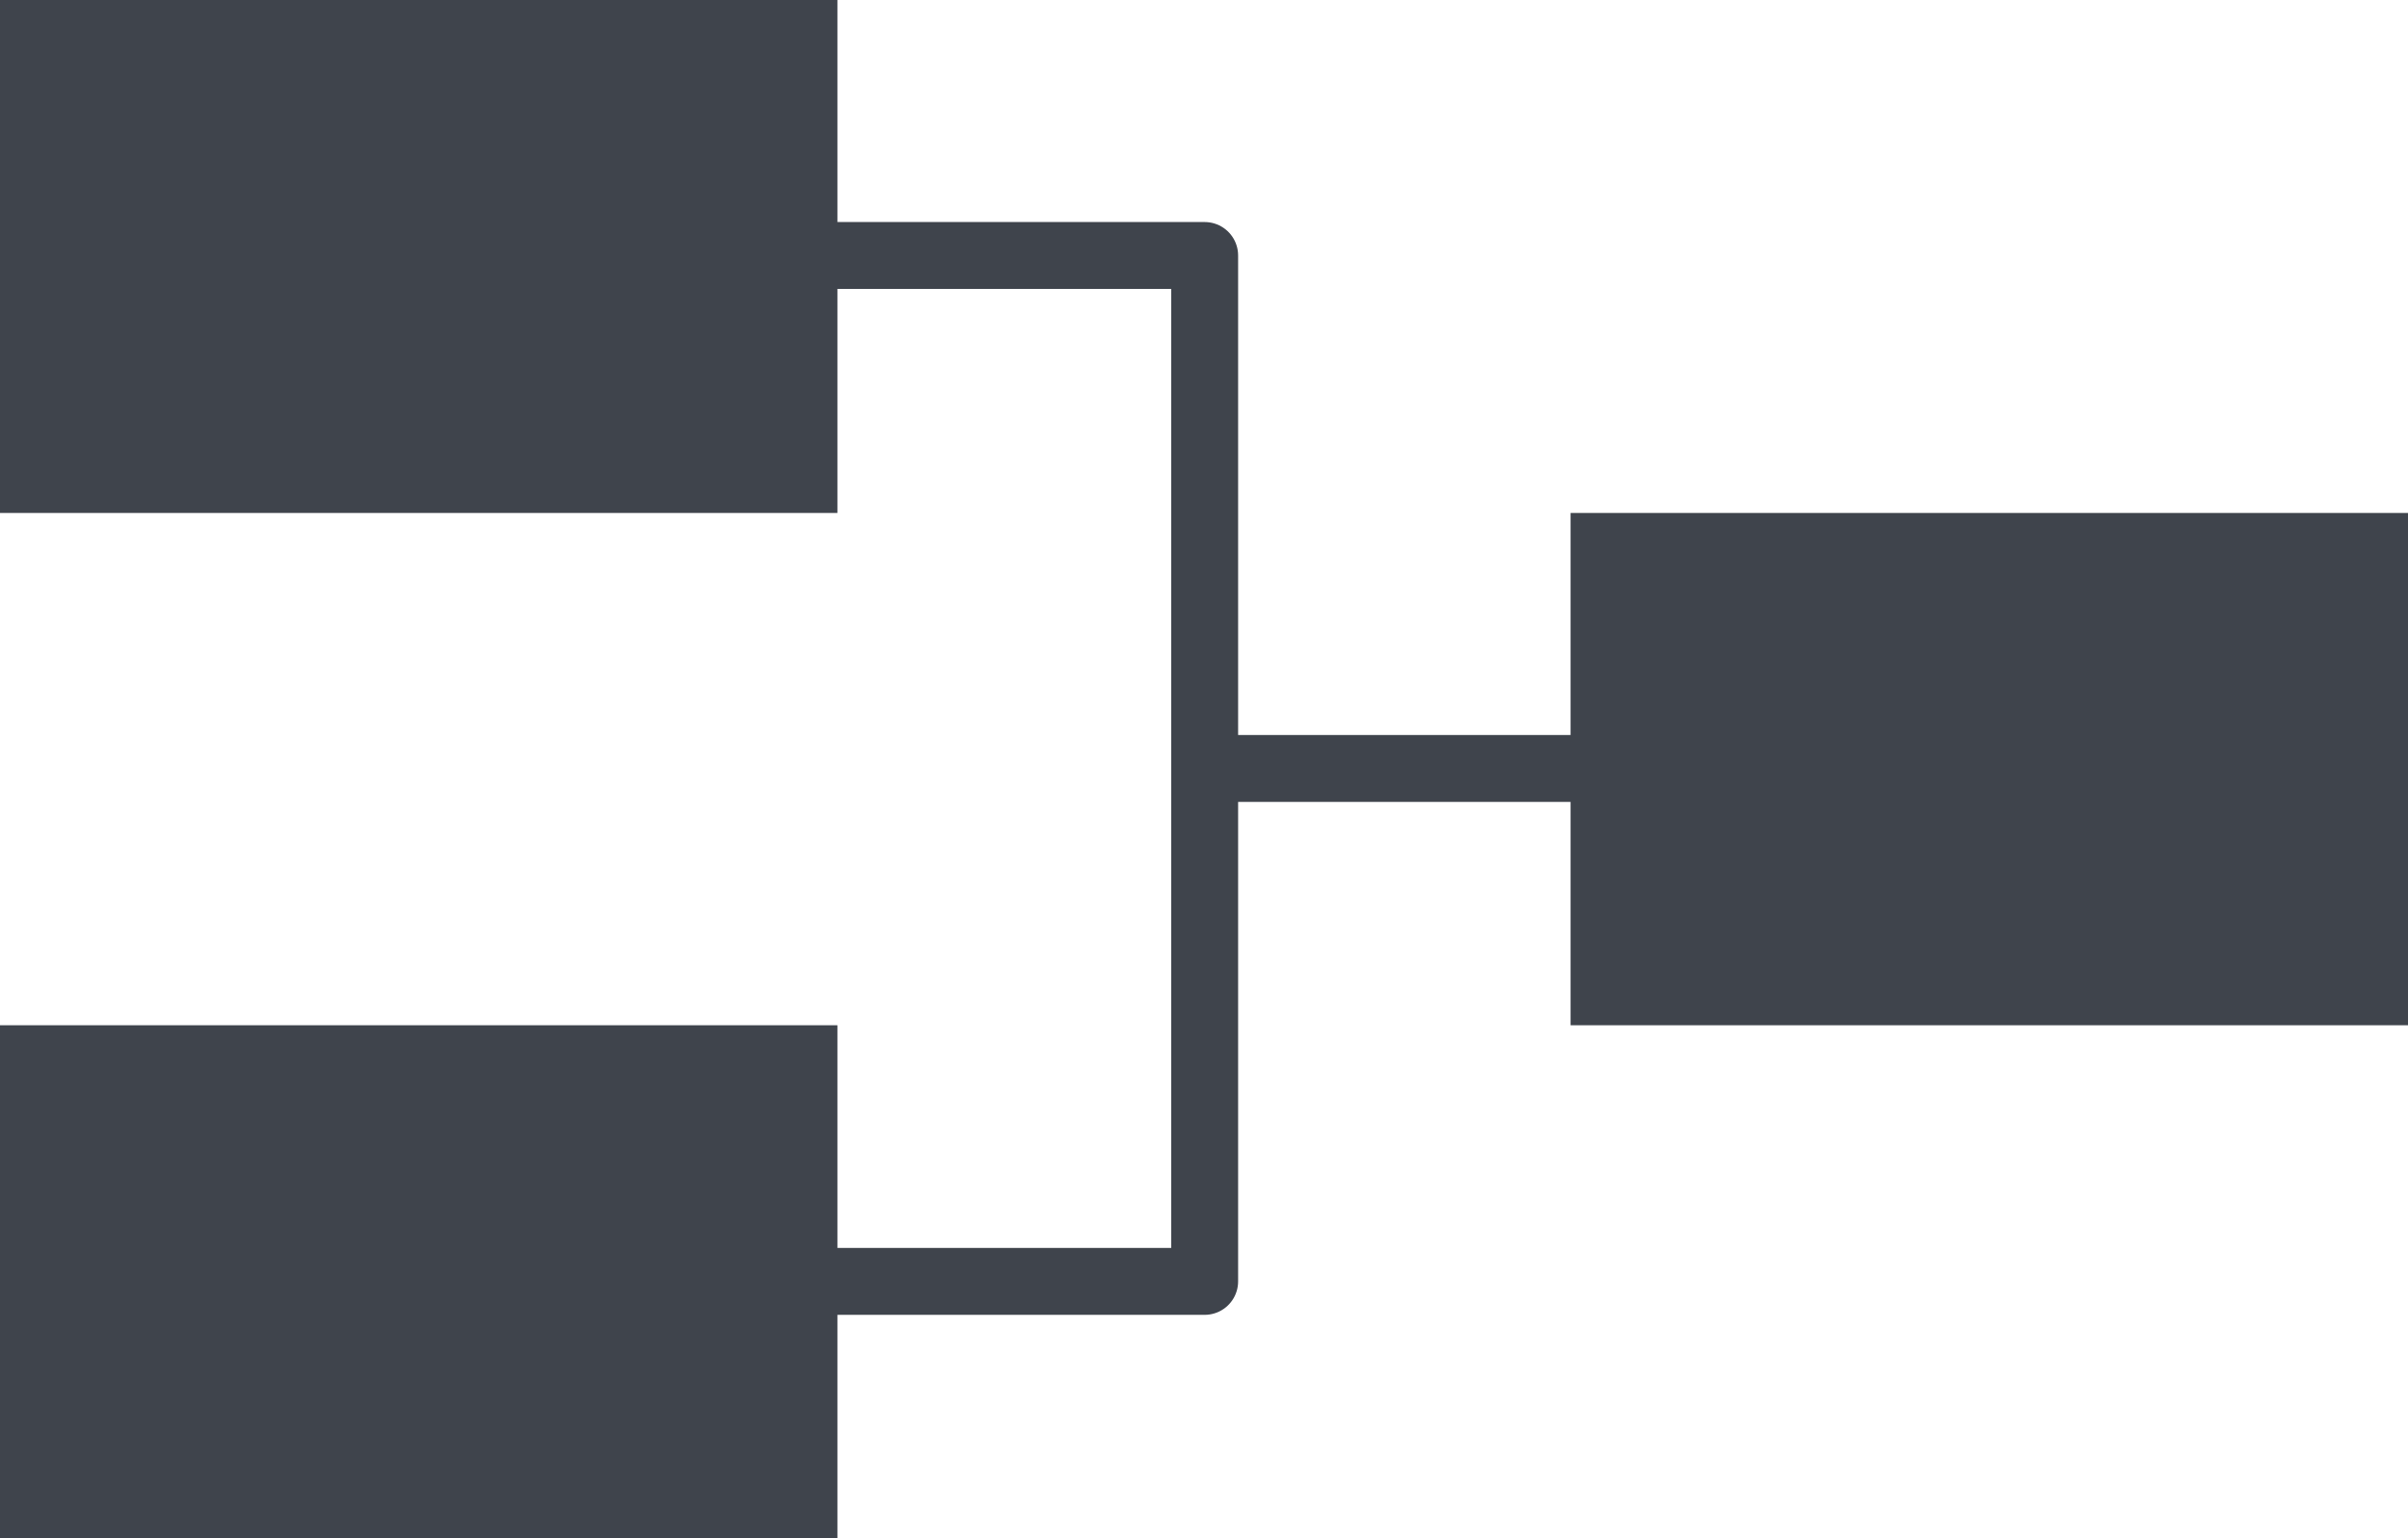 <?xml version="1.0" encoding="utf-8"?>
<!-- Generator: Adobe Illustrator 16.0.0, SVG Export Plug-In . SVG Version: 6.00 Build 0)  -->
<!DOCTYPE svg PUBLIC "-//W3C//DTD SVG 1.1//EN" "http://www.w3.org/Graphics/SVG/1.1/DTD/svg11.dtd">
<svg version="1.1" id="Layer_1" xmlns="http://www.w3.org/2000/svg" xmlns:xlink="http://www.w3.org/1999/xlink" x="0px" y="0px"
	 width="36px" height="23px" viewBox="0 0 36 23" enable-background="new 0 0 36 23" xml:space="preserve">
<rect fill-rule="evenodd" clip-rule="evenodd" fill="#3F444C" width="12.52" height="7.67"/>
<rect y="15.33" fill-rule="evenodd" clip-rule="evenodd" fill="#3F444C" width="12.52" height="7.67"/>
<rect x="23.48" y="7.67" fill-rule="evenodd" clip-rule="evenodd" fill="#3F444C" width="12.52" height="7.66"/>
<polyline fill-rule="evenodd" clip-rule="evenodd" fill="none" stroke="#3F444C" stroke-linecap="round" stroke-linejoin="round" stroke-miterlimit="10" points="
	10.27,19.16 18.01,19.16 18.01,11.49 24.63,11.49 18.01,11.49 18.01,3.82 10.21,3.82 "/>
</svg>
